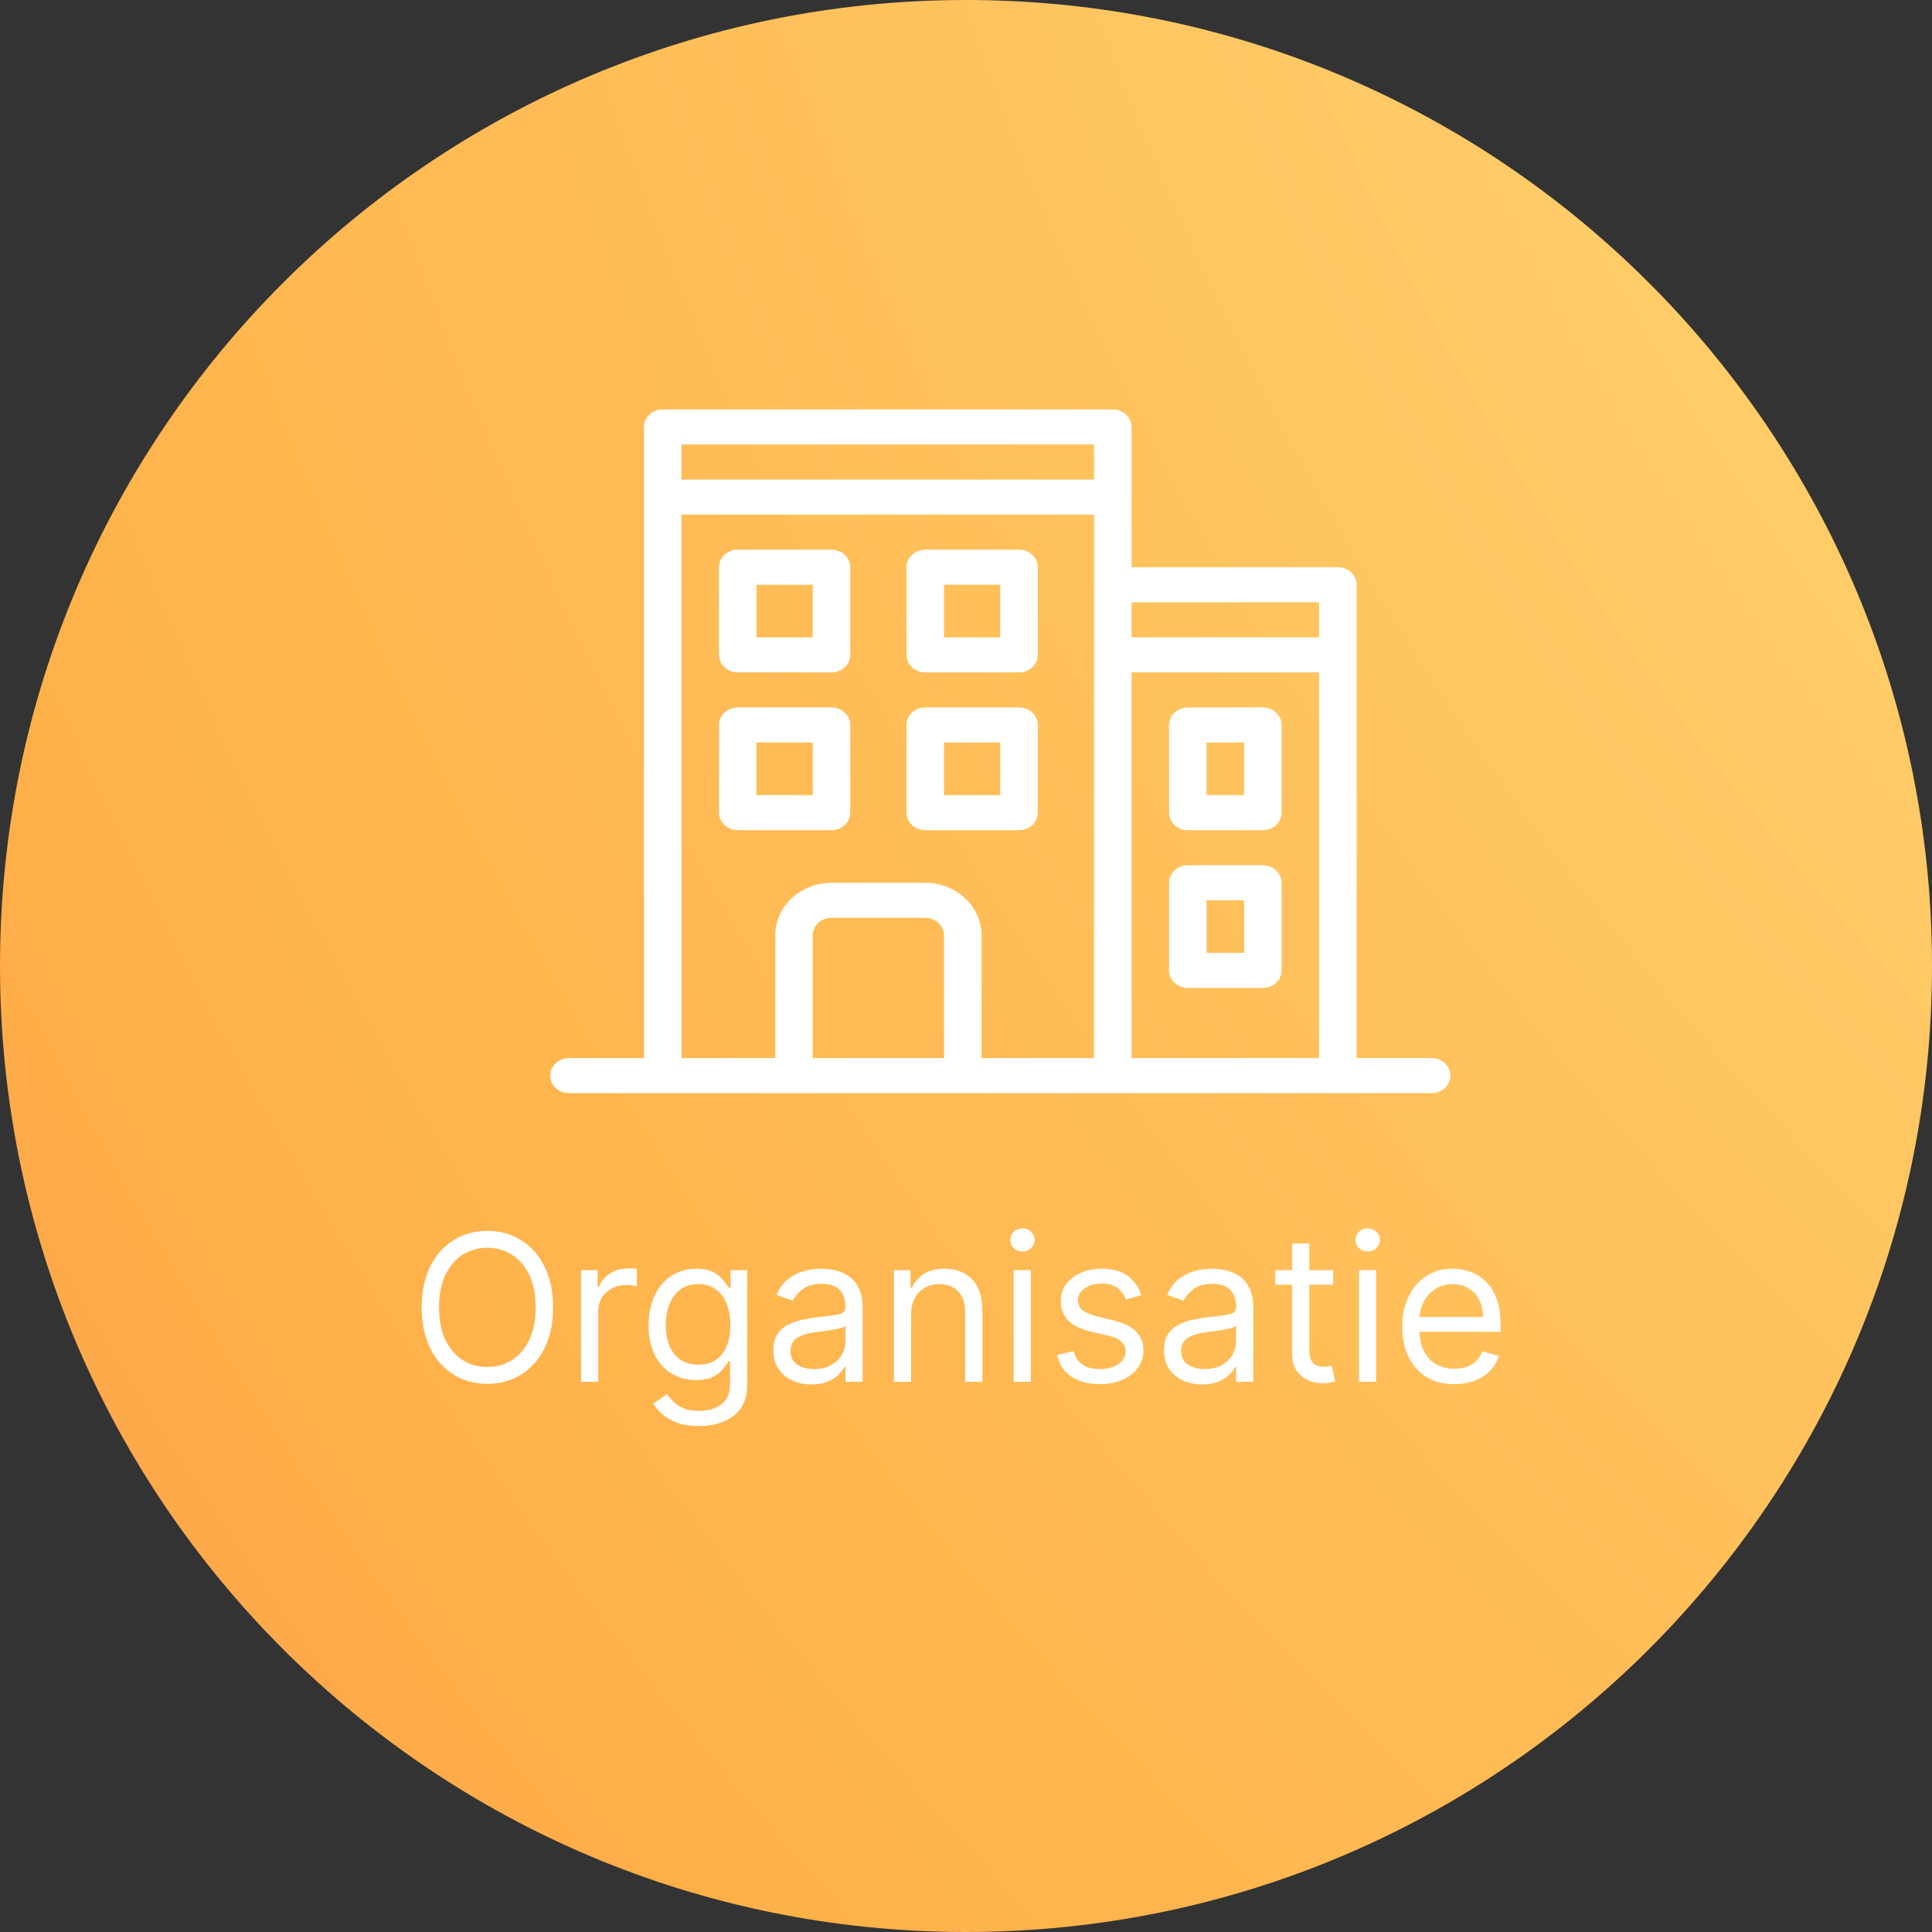 <svg width="151" height="151" viewBox="0 0 151 151" fill="none" xmlns="http://www.w3.org/2000/svg">
<rect x="0" y="0" width="151" height="151" fill="#333333" stroke="none"/>
<path d="M75.5 151C117.198 151 151 117.198 151 75.5C151 33.803 117.198 0 75.5 0C33.803 0 0 33.803 0 75.5C0 117.198 33.803 151 75.5 151Z" fill="url(#paint0_radial_127_1646)"/>
<path d="M57.658 52.554H64.987C65.376 52.554 65.749 52.409 66.024 52.152C66.298 51.895 66.453 51.547 66.453 51.184V44.332C66.453 43.969 66.298 43.62 66.024 43.363C65.749 43.106 65.376 42.962 64.987 42.962H57.658C56.849 42.962 56.192 43.576 56.192 44.332V51.184C56.192 51.547 56.347 51.895 56.622 52.152C56.897 52.409 57.27 52.554 57.658 52.554ZM59.124 45.703H63.521V49.813H59.124V45.703Z" fill="white"/>
<path d="M72.317 52.554H79.646C80.035 52.554 80.408 52.409 80.683 52.152C80.958 51.895 81.112 51.547 81.112 51.184V44.332C81.112 43.969 80.958 43.62 80.683 43.363C80.408 43.106 80.035 42.962 79.646 42.962H72.317C71.508 42.962 70.852 43.576 70.852 44.332V51.184C70.852 51.547 71.006 51.895 71.281 52.152C71.556 52.409 71.929 52.554 72.317 52.554ZM73.783 45.703H78.18V49.813H73.783V45.703Z" fill="white"/>
<path d="M64.987 64.884C65.376 64.884 65.749 64.739 66.024 64.483C66.298 64.226 66.453 63.877 66.453 63.514V56.663C66.453 56.299 66.298 55.95 66.024 55.694C65.749 55.437 65.376 55.292 64.987 55.292H57.658C56.849 55.292 56.192 55.906 56.192 56.663V63.514C56.192 63.877 56.347 64.226 56.622 64.483C56.897 64.739 57.27 64.884 57.658 64.884H64.987ZM59.124 58.033H63.521V62.143H59.124V58.033Z" fill="white"/>
<path d="M72.317 64.884H79.646C80.035 64.884 80.408 64.739 80.683 64.483C80.958 64.226 81.112 63.877 81.112 63.514V56.663C81.112 56.299 80.958 55.95 80.683 55.694C80.408 55.437 80.035 55.292 79.646 55.292H72.317C71.508 55.292 70.852 55.906 70.852 56.663V63.514C70.852 63.877 71.006 64.226 71.281 64.483C71.556 64.739 71.929 64.884 72.317 64.884ZM73.783 58.033H78.18V62.143H73.783V58.033Z" fill="white"/>
<path d="M98.701 55.294H92.838C92.028 55.294 91.372 55.907 91.372 56.664V63.515C91.372 63.878 91.526 64.227 91.801 64.484C92.076 64.741 92.449 64.885 92.838 64.885H98.701C99.09 64.885 99.463 64.741 99.737 64.484C100.012 64.227 100.167 63.878 100.167 63.515V56.664C100.167 56.301 100.012 55.952 99.737 55.695C99.463 55.438 99.09 55.294 98.701 55.294ZM97.235 62.145H94.304V58.034H97.235V62.145Z" fill="white"/>
<path d="M98.701 67.624H92.838C92.028 67.624 91.372 68.238 91.372 68.995V75.846C91.372 76.209 91.526 76.558 91.801 76.814C92.076 77.072 92.449 77.216 92.838 77.216H98.701C99.09 77.216 99.463 77.072 99.737 76.814C100.012 76.558 100.167 76.209 100.167 75.846V68.995C100.167 68.631 100.012 68.282 99.737 68.025C99.463 67.769 99.09 67.624 98.701 67.624ZM97.235 74.475H94.304V70.365H97.235V74.475Z" fill="white"/>
<path d="M111.892 82.698H106.029V45.702C106.029 45.339 105.874 44.99 105.599 44.733C105.325 44.476 104.952 44.332 104.563 44.332H88.439V33.37C88.439 33.007 88.285 32.658 88.01 32.401C87.735 32.144 87.362 32 86.974 32H51.795C50.985 32 50.329 32.614 50.329 33.37V82.698H44.466C43.656 82.698 43 83.312 43 84.069C43 84.825 43.656 85.439 44.466 85.439H111.892C112.701 85.439 113.358 84.825 113.358 84.069C113.358 83.312 112.701 82.698 111.892 82.698ZM103.097 47.072V49.813H88.439V47.072H103.097ZM53.261 34.74H85.508V37.481H53.261V34.74ZM53.261 40.221H85.508V82.698H76.713V73.107C76.713 72.017 76.25 70.971 75.425 70.2C74.601 69.429 73.482 68.996 72.316 68.996H64.987C63.821 68.996 62.702 69.429 61.877 70.2C61.053 70.971 60.59 72.017 60.59 73.107V82.698H53.261L53.261 40.221ZM63.521 82.698V73.107C63.521 72.35 64.177 71.737 64.987 71.737H72.316C72.704 71.737 73.077 71.881 73.352 72.138C73.627 72.395 73.781 72.743 73.781 73.107V82.698H63.521ZM88.439 82.698V52.553H103.097V82.698H88.439Z" fill="white"/>
<path d="M43.227 102.182C43.227 103.409 43.006 104.47 42.562 105.364C42.119 106.258 41.511 106.947 40.739 107.432C39.966 107.917 39.083 108.159 38.091 108.159C37.099 108.159 36.216 107.917 35.443 107.432C34.67 106.947 34.062 106.258 33.619 105.364C33.176 104.47 32.955 103.409 32.955 102.182C32.955 100.955 33.176 99.894 33.619 99C34.062 98.106 34.67 97.417 35.443 96.932C36.216 96.447 37.099 96.204 38.091 96.204C39.083 96.204 39.966 96.447 40.739 96.932C41.511 97.417 42.119 98.106 42.562 99C43.006 99.894 43.227 100.955 43.227 102.182ZM41.864 102.182C41.864 101.174 41.695 100.324 41.358 99.631C41.025 98.938 40.572 98.413 40 98.057C39.432 97.701 38.795 97.523 38.091 97.523C37.386 97.523 36.748 97.701 36.176 98.057C35.608 98.413 35.155 98.938 34.818 99.631C34.485 100.324 34.318 101.174 34.318 102.182C34.318 103.189 34.485 104.04 34.818 104.733C35.155 105.426 35.608 105.951 36.176 106.307C36.748 106.663 37.386 106.841 38.091 106.841C38.795 106.841 39.432 106.663 40 106.307C40.572 105.951 41.025 105.426 41.358 104.733C41.695 104.04 41.864 103.189 41.864 102.182ZM45.415 108V99.273H46.71V100.591H46.801C46.96 100.159 47.248 99.809 47.665 99.54C48.081 99.271 48.551 99.136 49.074 99.136C49.172 99.136 49.295 99.138 49.443 99.142C49.591 99.146 49.703 99.151 49.778 99.159V100.523C49.733 100.511 49.629 100.494 49.466 100.472C49.307 100.445 49.138 100.432 48.96 100.432C48.536 100.432 48.157 100.521 47.824 100.699C47.494 100.873 47.233 101.116 47.04 101.426C46.85 101.733 46.756 102.083 46.756 102.477V108H45.415ZM54.625 111.455C53.977 111.455 53.42 111.371 52.955 111.205C52.489 111.042 52.1 110.826 51.79 110.557C51.483 110.292 51.239 110.008 51.057 109.705L52.125 108.955C52.246 109.114 52.4 109.295 52.585 109.5C52.771 109.708 53.025 109.888 53.347 110.04C53.672 110.195 54.099 110.273 54.625 110.273C55.33 110.273 55.911 110.102 56.369 109.761C56.828 109.42 57.057 108.886 57.057 108.159V106.386H56.943C56.845 106.545 56.705 106.742 56.523 106.977C56.345 107.208 56.087 107.415 55.75 107.597C55.417 107.775 54.966 107.864 54.398 107.864C53.693 107.864 53.061 107.697 52.5 107.364C51.943 107.03 51.502 106.545 51.176 105.909C50.854 105.273 50.693 104.5 50.693 103.591C50.693 102.697 50.85 101.919 51.165 101.256C51.479 100.589 51.917 100.074 52.477 99.71C53.038 99.343 53.686 99.159 54.42 99.159C54.989 99.159 55.439 99.254 55.773 99.443C56.11 99.629 56.367 99.841 56.545 100.08C56.727 100.314 56.867 100.508 56.966 100.659H57.102V99.273H58.398V108.25C58.398 109 58.227 109.61 57.886 110.08C57.549 110.553 57.095 110.9 56.523 111.119C55.955 111.343 55.322 111.455 54.625 111.455ZM54.58 106.659C55.117 106.659 55.572 106.536 55.943 106.29C56.314 106.044 56.597 105.689 56.79 105.227C56.983 104.765 57.08 104.212 57.08 103.568C57.08 102.939 56.985 102.384 56.795 101.903C56.606 101.422 56.326 101.045 55.955 100.773C55.583 100.5 55.125 100.364 54.58 100.364C54.011 100.364 53.538 100.508 53.159 100.795C52.784 101.083 52.502 101.47 52.312 101.955C52.127 102.439 52.034 102.977 52.034 103.568C52.034 104.174 52.129 104.71 52.318 105.176C52.511 105.638 52.795 106.002 53.17 106.267C53.549 106.528 54.019 106.659 54.58 106.659ZM63.42 108.205C62.867 108.205 62.365 108.1 61.915 107.892C61.464 107.68 61.106 107.375 60.841 106.977C60.576 106.576 60.443 106.091 60.443 105.523C60.443 105.023 60.542 104.617 60.739 104.307C60.936 103.992 61.199 103.746 61.528 103.568C61.858 103.39 62.222 103.258 62.619 103.17C63.021 103.08 63.424 103.008 63.83 102.955C64.36 102.886 64.79 102.835 65.119 102.801C65.453 102.763 65.695 102.701 65.847 102.614C66.002 102.527 66.079 102.375 66.079 102.159V102.114C66.079 101.553 65.926 101.117 65.619 100.807C65.316 100.496 64.856 100.341 64.239 100.341C63.599 100.341 63.097 100.481 62.733 100.761C62.369 101.042 62.114 101.341 61.966 101.659L60.693 101.205C60.92 100.674 61.224 100.261 61.602 99.966C61.985 99.667 62.401 99.458 62.852 99.341C63.307 99.22 63.754 99.159 64.193 99.159C64.474 99.159 64.796 99.193 65.159 99.261C65.526 99.326 65.881 99.46 66.222 99.665C66.566 99.869 66.852 100.178 67.079 100.591C67.307 101.004 67.421 101.557 67.421 102.25V108H66.079V106.818H66.011C65.921 107.008 65.769 107.21 65.557 107.426C65.345 107.642 65.062 107.826 64.71 107.977C64.358 108.129 63.928 108.205 63.42 108.205ZM63.625 107C64.155 107 64.602 106.896 64.966 106.688C65.333 106.479 65.61 106.21 65.796 105.881C65.985 105.551 66.079 105.205 66.079 104.841V103.614C66.023 103.682 65.898 103.744 65.704 103.801C65.515 103.854 65.296 103.902 65.046 103.943C64.799 103.981 64.559 104.015 64.324 104.045C64.093 104.072 63.905 104.095 63.761 104.114C63.413 104.159 63.087 104.233 62.784 104.335C62.485 104.434 62.242 104.583 62.057 104.784C61.875 104.981 61.784 105.25 61.784 105.591C61.784 106.057 61.956 106.409 62.301 106.648C62.65 106.883 63.091 107 63.625 107ZM71.209 102.75V108H69.868V99.273H71.163V100.636H71.277C71.481 100.193 71.792 99.837 72.209 99.568C72.626 99.296 73.163 99.159 73.822 99.159C74.413 99.159 74.93 99.28 75.374 99.523C75.817 99.761 76.162 100.125 76.408 100.614C76.654 101.098 76.777 101.712 76.777 102.455V108H75.436V102.545C75.436 101.86 75.258 101.326 74.902 100.943C74.546 100.557 74.057 100.364 73.436 100.364C73.008 100.364 72.626 100.456 72.288 100.642C71.955 100.828 71.692 101.098 71.499 101.455C71.305 101.811 71.209 102.242 71.209 102.75ZM79.227 108V99.273H80.568V108H79.227ZM79.909 97.818C79.648 97.818 79.422 97.729 79.233 97.551C79.047 97.373 78.954 97.159 78.954 96.909C78.954 96.659 79.047 96.445 79.233 96.267C79.422 96.089 79.648 96 79.909 96C80.171 96 80.394 96.089 80.579 96.267C80.769 96.445 80.864 96.659 80.864 96.909C80.864 97.159 80.769 97.373 80.579 97.551C80.394 97.729 80.171 97.818 79.909 97.818ZM89.206 101.227L88.001 101.568C87.926 101.367 87.814 101.172 87.666 100.983C87.522 100.79 87.325 100.631 87.075 100.506C86.825 100.381 86.505 100.318 86.115 100.318C85.581 100.318 85.136 100.441 84.78 100.688C84.428 100.93 84.251 101.239 84.251 101.614C84.251 101.947 84.373 102.21 84.615 102.403C84.858 102.597 85.236 102.758 85.751 102.886L87.047 103.205C87.827 103.394 88.409 103.684 88.791 104.074C89.174 104.46 89.365 104.958 89.365 105.568C89.365 106.068 89.221 106.515 88.933 106.909C88.649 107.303 88.251 107.614 87.74 107.841C87.229 108.068 86.634 108.182 85.956 108.182C85.066 108.182 84.329 107.989 83.746 107.602C83.162 107.216 82.793 106.652 82.638 105.909L83.91 105.591C84.032 106.061 84.261 106.413 84.598 106.648C84.939 106.883 85.384 107 85.933 107C86.558 107 87.055 106.867 87.422 106.602C87.793 106.333 87.979 106.011 87.979 105.636C87.979 105.333 87.873 105.08 87.66 104.875C87.448 104.667 87.123 104.511 86.683 104.409L85.229 104.068C84.43 103.879 83.842 103.585 83.467 103.188C83.096 102.786 82.91 102.284 82.91 101.682C82.91 101.189 83.049 100.754 83.325 100.375C83.606 99.996 83.986 99.699 84.467 99.483C84.952 99.267 85.501 99.159 86.115 99.159C86.979 99.159 87.657 99.349 88.149 99.727C88.645 100.106 88.998 100.606 89.206 101.227ZM93.952 108.205C93.399 108.205 92.897 108.1 92.446 107.892C91.995 107.68 91.637 107.375 91.372 106.977C91.107 106.576 90.974 106.091 90.974 105.523C90.974 105.023 91.073 104.617 91.27 104.307C91.467 103.992 91.73 103.746 92.06 103.568C92.389 103.39 92.753 103.258 93.151 103.17C93.552 103.08 93.956 103.008 94.361 102.955C94.891 102.886 95.321 102.835 95.651 102.801C95.984 102.763 96.226 102.701 96.378 102.614C96.533 102.527 96.611 102.375 96.611 102.159V102.114C96.611 101.553 96.457 101.117 96.151 100.807C95.847 100.496 95.387 100.341 94.77 100.341C94.13 100.341 93.628 100.481 93.264 100.761C92.901 101.042 92.645 101.341 92.497 101.659L91.224 101.205C91.452 100.674 91.755 100.261 92.133 99.966C92.516 99.667 92.933 99.458 93.383 99.341C93.838 99.22 94.285 99.159 94.724 99.159C95.005 99.159 95.327 99.193 95.69 99.261C96.058 99.326 96.412 99.46 96.753 99.665C97.097 99.869 97.383 100.178 97.611 100.591C97.838 101.004 97.952 101.557 97.952 102.25V108H96.611V106.818H96.543C96.452 107.008 96.3 107.21 96.088 107.426C95.876 107.642 95.594 107.826 95.242 107.977C94.889 108.129 94.459 108.205 93.952 108.205ZM94.156 107C94.687 107 95.133 106.896 95.497 106.688C95.865 106.479 96.141 106.21 96.327 105.881C96.516 105.551 96.611 105.205 96.611 104.841V103.614C96.554 103.682 96.429 103.744 96.236 103.801C96.046 103.854 95.827 103.902 95.577 103.943C95.331 103.981 95.09 104.015 94.855 104.045C94.624 104.072 94.437 104.095 94.293 104.114C93.944 104.159 93.618 104.233 93.315 104.335C93.016 104.434 92.774 104.583 92.588 104.784C92.406 104.981 92.315 105.25 92.315 105.591C92.315 106.057 92.488 106.409 92.832 106.648C93.181 106.883 93.622 107 94.156 107ZM104.195 99.273V100.409H99.672V99.273H104.195ZM100.99 97.182H102.331V105.5C102.331 105.879 102.386 106.163 102.496 106.352C102.609 106.538 102.753 106.663 102.928 106.727C103.106 106.788 103.293 106.818 103.49 106.818C103.638 106.818 103.759 106.811 103.854 106.795C103.948 106.777 104.024 106.761 104.081 106.75L104.354 107.955C104.263 107.989 104.136 108.023 103.973 108.057C103.81 108.095 103.604 108.114 103.354 108.114C102.975 108.114 102.604 108.032 102.24 107.869C101.88 107.706 101.581 107.458 101.342 107.125C101.107 106.792 100.99 106.371 100.99 105.864V97.182ZM106.212 108V99.273H107.553V108H106.212ZM106.893 97.818C106.632 97.818 106.407 97.729 106.217 97.551C106.032 97.373 105.939 97.159 105.939 96.909C105.939 96.659 106.032 96.445 106.217 96.267C106.407 96.089 106.632 96 106.893 96C107.155 96 107.378 96.089 107.564 96.267C107.753 96.445 107.848 96.659 107.848 96.909C107.848 97.159 107.753 97.373 107.564 97.551C107.378 97.729 107.155 97.818 106.893 97.818ZM113.668 108.182C112.827 108.182 112.101 107.996 111.491 107.625C110.885 107.25 110.418 106.727 110.088 106.057C109.762 105.383 109.599 104.598 109.599 103.705C109.599 102.811 109.762 102.023 110.088 101.341C110.418 100.655 110.876 100.121 111.463 99.739C112.054 99.352 112.743 99.159 113.531 99.159C113.986 99.159 114.435 99.235 114.878 99.386C115.321 99.538 115.724 99.784 116.088 100.125C116.452 100.462 116.741 100.909 116.957 101.466C117.173 102.023 117.281 102.708 117.281 103.523V104.091H110.554V102.932H115.918C115.918 102.439 115.819 102 115.622 101.614C115.429 101.227 115.152 100.922 114.793 100.699C114.437 100.475 114.016 100.364 113.531 100.364C112.997 100.364 112.535 100.496 112.145 100.761C111.759 101.023 111.461 101.364 111.253 101.784C111.045 102.205 110.94 102.655 110.94 103.136V103.909C110.94 104.568 111.054 105.127 111.281 105.585C111.512 106.04 111.832 106.386 112.241 106.625C112.651 106.86 113.126 106.977 113.668 106.977C114.02 106.977 114.338 106.928 114.622 106.83C114.91 106.727 115.158 106.576 115.366 106.375C115.575 106.17 115.736 105.917 115.849 105.614L117.145 105.977C117.009 106.417 116.779 106.803 116.457 107.136C116.135 107.466 115.738 107.723 115.264 107.909C114.791 108.091 114.259 108.182 113.668 108.182Z" fill="white"/>
<defs>
<radialGradient id="paint0_radial_127_1646" cx="0" cy="0" r="1" gradientUnits="userSpaceOnUse" gradientTransform="translate(330.246 -89.753) rotate(180) scale(799.834)">
<stop stop-color="#FFFC9F"/>
<stop offset="0.454" stop-color="#FFB048"/>
<stop offset="1" stop-color="#E20081"/>
</radialGradient>
</defs>
</svg>
